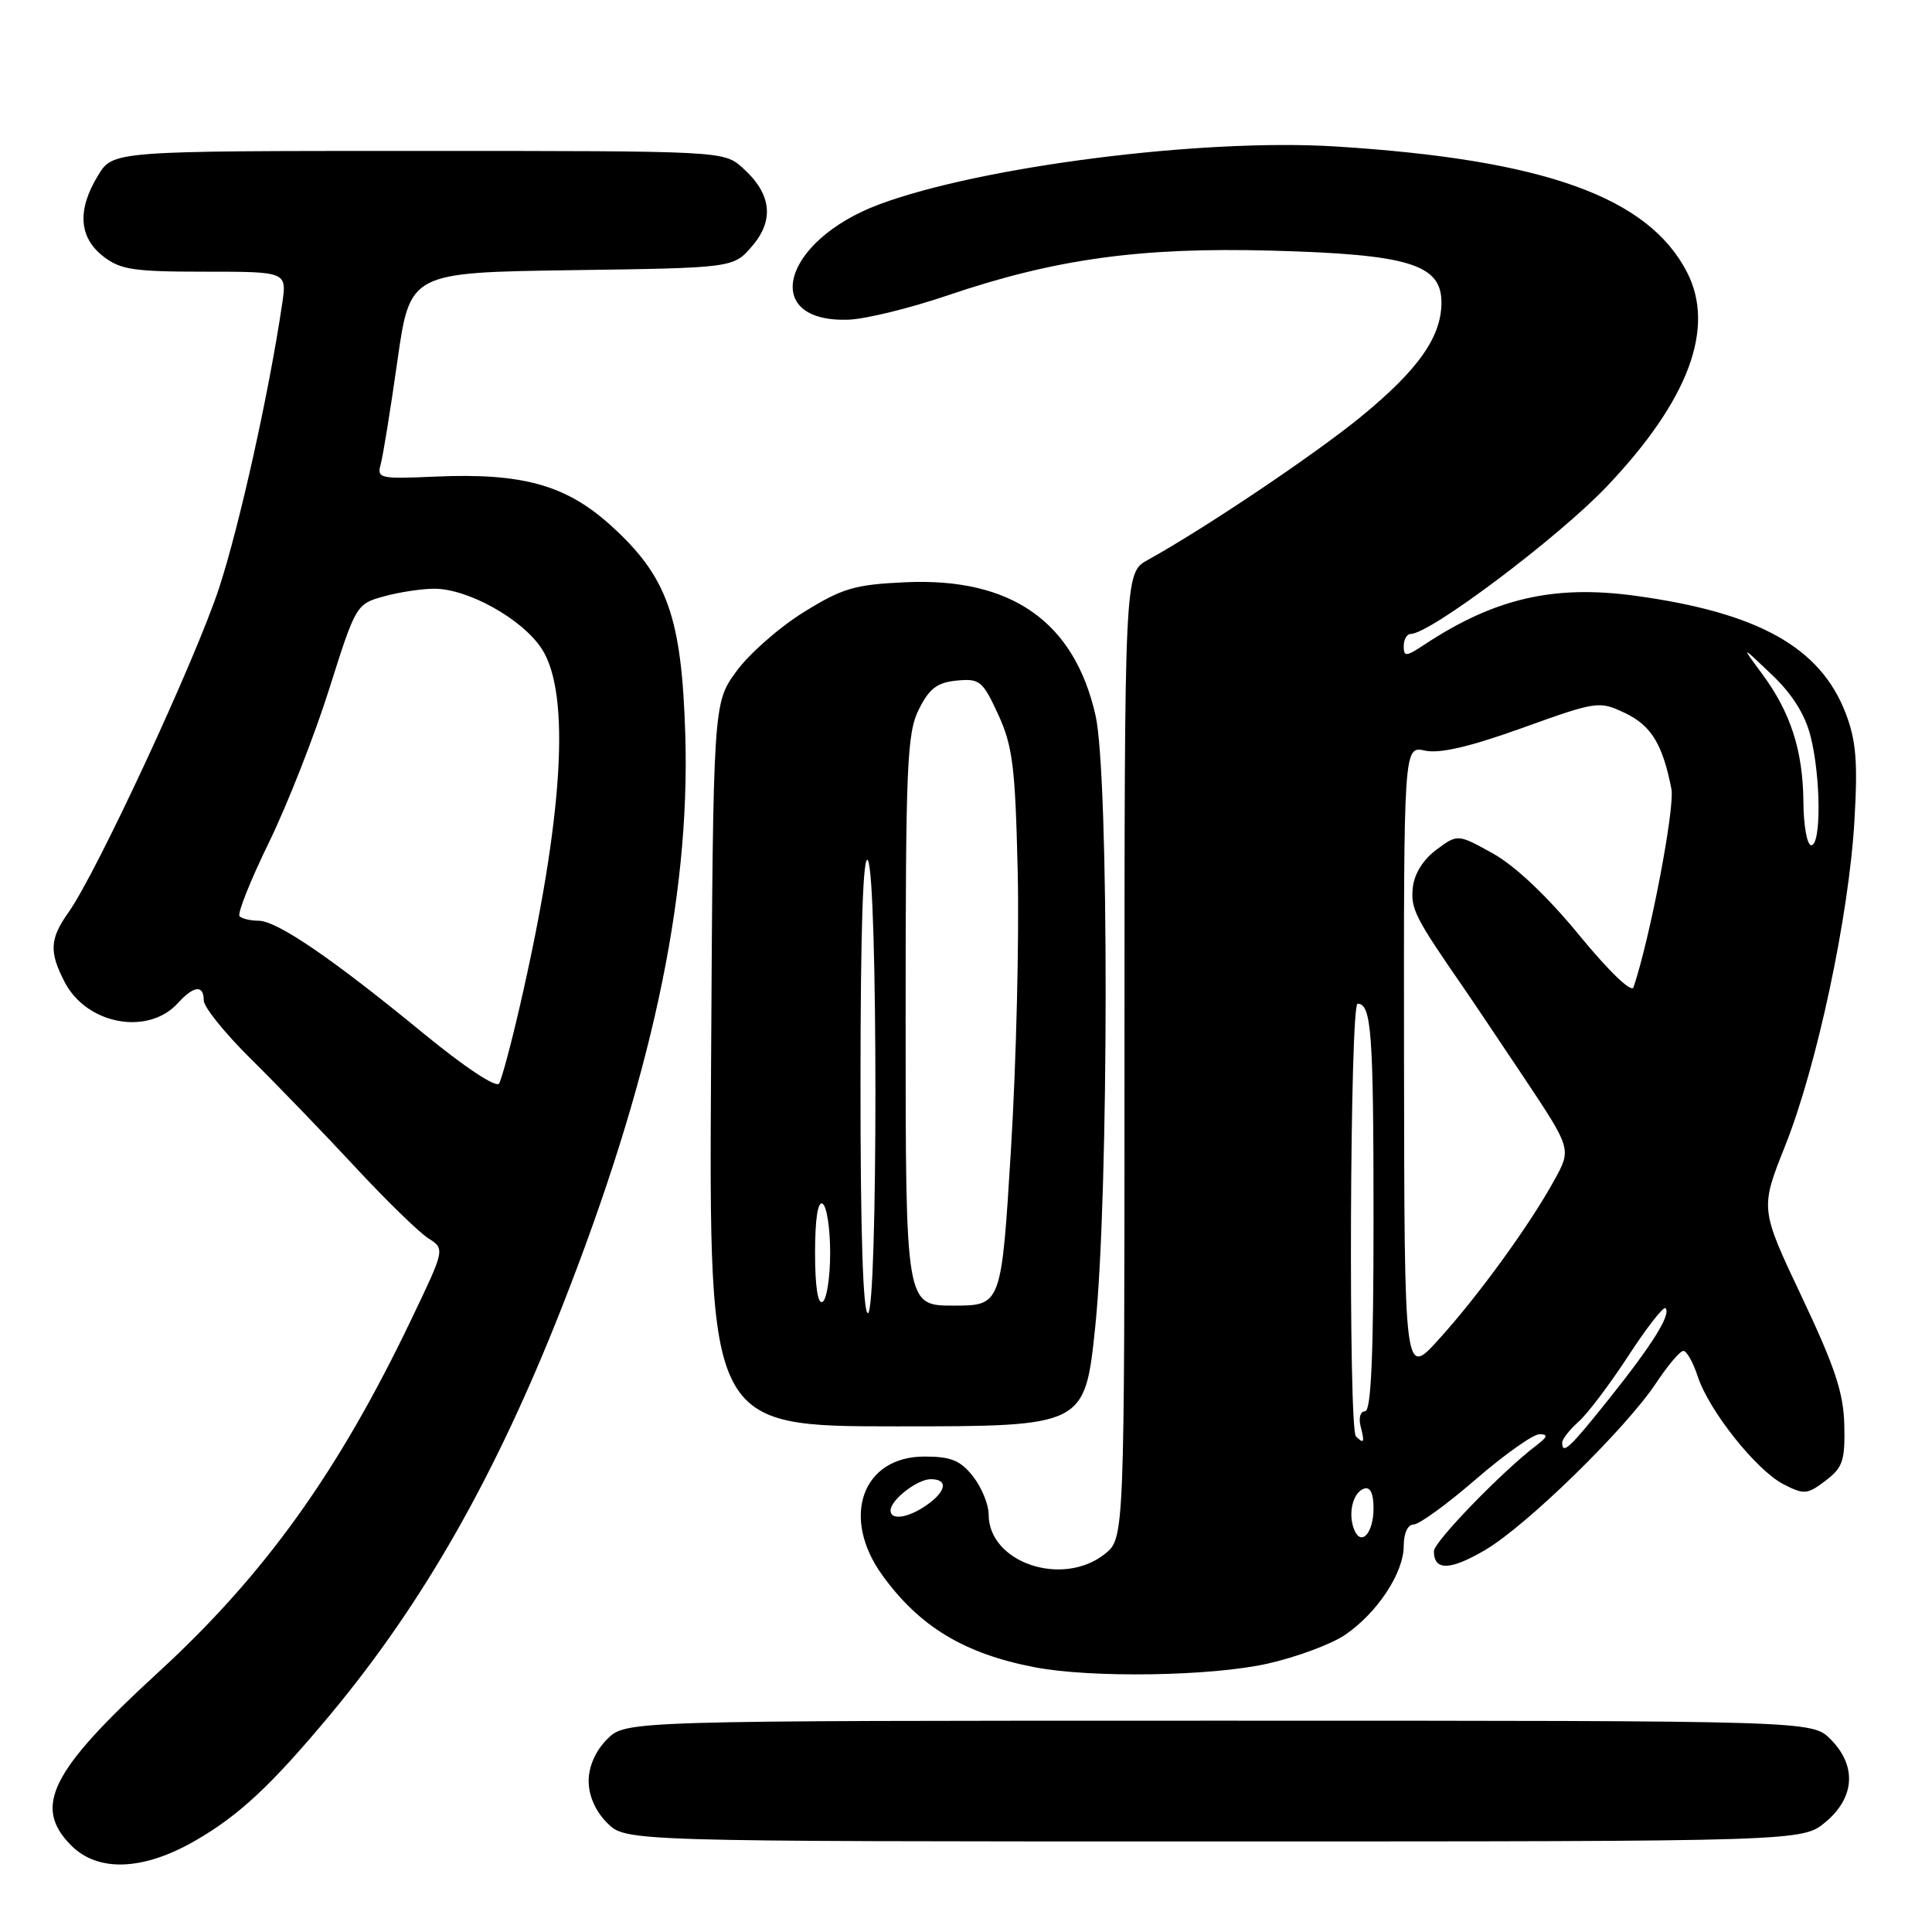 <?xml version="1.0" encoding="UTF-8" standalone="no"?>
<!DOCTYPE svg PUBLIC "-//W3C//DTD SVG 1.1//EN" "http://www.w3.org/Graphics/SVG/1.1/DTD/svg11.dtd" >
<svg xmlns="http://www.w3.org/2000/svg" xmlns:xlink="http://www.w3.org/1999/xlink" version="1.1" viewBox="0 0 256 256">
 <g >
 <path fill="currentColor"
d=" M 25.80 243.94 C 31.66 240.58 35.95 236.57 43.81 227.14 C 56.11 212.35 65.66 195.56 74.44 173.25 C 86.24 143.26 91.44 119.23 90.81 97.55 C 90.34 81.71 88.45 76.39 80.83 69.53 C 74.94 64.24 69.16 62.65 57.70 63.15 C 50.30 63.48 49.92 63.40 50.45 61.50 C 50.75 60.40 51.75 54.24 52.66 47.80 C 54.33 36.11 54.33 36.11 75.75 35.80 C 97.18 35.50 97.18 35.50 99.66 32.61 C 102.64 29.15 102.22 25.65 98.41 22.25 C 95.89 20.00 95.89 20.00 55.43 20.00 C 14.97 20.00 14.97 20.00 12.99 23.25 C 10.22 27.79 10.44 31.41 13.63 33.93 C 15.93 35.74 17.66 36.00 27.15 36.00 C 38.02 36.00 38.02 36.00 37.39 40.25 C 35.66 51.97 31.75 69.58 29.05 77.85 C 25.95 87.34 12.81 115.64 9.08 120.89 C 6.59 124.39 6.49 126.12 8.57 130.13 C 11.48 135.76 19.63 137.27 23.58 132.91 C 25.68 130.59 27.00 130.46 27.00 132.57 C 27.00 133.44 29.81 136.92 33.25 140.32 C 36.69 143.72 42.88 150.13 47.00 154.57 C 51.12 159.01 55.51 163.29 56.74 164.07 C 58.97 165.50 58.97 165.50 54.51 174.81 C 44.84 195.04 35.06 208.67 20.93 221.63 C 6.68 234.70 4.32 239.41 9.45 244.55 C 13.00 248.09 18.95 247.87 25.80 243.94 Z  M 241.92 241.41 C 245.80 238.15 246.04 233.95 242.55 230.45 C 240.09 228.00 240.09 228.00 161.50 228.00 C 82.91 228.00 82.91 228.00 80.45 230.45 C 78.91 232.00 78.00 234.05 78.00 236.00 C 78.00 237.95 78.91 240.00 80.45 241.55 C 82.91 244.00 82.91 244.00 160.88 244.00 C 238.85 244.00 238.85 244.00 241.92 241.41 Z  M 168.01 220.43 C 171.81 219.57 176.38 217.87 178.18 216.66 C 182.46 213.77 186.00 208.43 186.00 204.85 C 186.00 203.15 186.54 202.00 187.32 202.00 C 188.05 202.00 191.76 199.30 195.57 196.00 C 199.38 192.71 203.18 190.02 204.00 190.04 C 205.16 190.06 205.07 190.39 203.61 191.50 C 199.11 194.90 190.00 204.30 190.00 205.53 C 190.00 208.16 192.12 208.12 196.78 205.39 C 202.29 202.16 215.44 189.31 219.47 183.22 C 221.01 180.90 222.62 179.00 223.06 179.00 C 223.49 179.00 224.35 180.52 224.96 182.39 C 226.47 186.96 232.71 194.80 236.32 196.67 C 239.05 198.07 239.47 198.04 241.88 196.21 C 244.17 194.48 244.49 193.55 244.38 188.87 C 244.29 184.58 243.15 181.15 238.74 171.83 C 233.22 160.17 233.22 160.17 236.54 151.83 C 240.75 141.28 244.99 121.38 245.72 108.77 C 246.18 100.97 245.95 98.15 244.57 94.53 C 241.22 85.77 232.98 81.17 216.67 78.94 C 205.88 77.47 198.04 79.28 188.75 85.41 C 186.30 87.03 186.00 87.05 186.00 85.62 C 186.00 84.73 186.42 84.00 186.93 84.00 C 189.49 84.00 206.51 71.20 212.91 64.46 C 223.76 53.04 227.34 43.44 223.53 36.05 C 218.37 26.08 204.57 21.14 177.00 19.41 C 159.43 18.30 129.99 22.04 116.48 27.09 C 103.59 31.92 100.70 42.75 112.40 42.36 C 114.66 42.29 120.57 40.84 125.54 39.15 C 139.77 34.31 151.10 32.74 168.50 33.21 C 186.67 33.70 191.00 35.02 191.00 40.08 C 191.00 44.66 187.90 49.04 180.23 55.30 C 174.07 60.32 159.60 70.04 152.08 74.20 C 149.00 75.91 149.00 75.91 149.00 139.88 C 149.00 203.85 149.00 203.85 146.37 205.93 C 140.73 210.36 131.00 207.04 131.00 200.68 C 131.00 199.35 130.07 197.08 128.93 195.63 C 127.26 193.51 126.01 193.00 122.50 193.00 C 114.23 193.00 111.37 201.07 116.93 208.75 C 121.84 215.53 127.74 219.10 137.00 220.90 C 144.51 222.37 160.57 222.12 168.01 220.43 Z  M 145.13 175.75 C 146.94 158.24 146.97 102.81 145.17 94.82 C 142.36 82.37 134.02 76.52 120.00 77.15 C 113.23 77.46 111.63 77.93 106.46 81.14 C 103.24 83.14 99.22 86.67 97.55 88.99 C 94.50 93.19 94.50 93.19 94.22 141.10 C 93.94 189.00 93.94 189.00 118.85 189.00 C 143.75 189.00 143.75 189.00 145.13 175.75 Z  M 56.00 136.84 C 43.98 126.97 36.69 122.00 34.25 122.00 C 33.19 122.00 32.07 121.73 31.74 121.41 C 31.42 121.09 33.16 116.70 35.62 111.66 C 38.08 106.62 41.68 97.45 43.63 91.27 C 47.13 80.18 47.22 80.03 50.84 79.03 C 52.85 78.47 55.87 78.01 57.54 78.01 C 61.97 78.00 69.14 81.98 71.74 85.90 C 75.67 91.81 74.66 108.31 68.84 133.50 C 67.70 138.45 66.48 142.98 66.13 143.57 C 65.76 144.19 61.57 141.41 56.00 136.84 Z  M 179.41 202.62 C 178.59 200.49 179.28 197.74 180.75 197.25 C 181.57 196.98 182.00 197.88 182.00 199.86 C 182.00 203.19 180.32 204.99 179.41 202.62 Z  M 118.00 200.15 C 118.00 198.76 121.54 196.00 123.33 196.00 C 125.67 196.00 125.41 197.60 122.78 199.44 C 120.35 201.14 118.00 201.49 118.00 200.15 Z  M 207.00 191.15 C 207.00 190.69 207.97 189.45 209.15 188.40 C 210.34 187.36 213.30 183.43 215.75 179.68 C 218.19 175.93 220.41 173.08 220.68 173.34 C 221.46 174.13 219.04 178.04 213.29 185.25 C 208.00 191.89 207.00 192.83 207.00 191.15 Z  M 179.67 190.33 C 178.65 189.31 178.87 133.00 179.89 133.00 C 181.72 133.00 182.00 136.76 182.00 161.58 C 182.00 179.63 181.68 187.00 180.88 187.00 C 180.26 187.00 180.00 187.88 180.29 189.00 C 180.85 191.13 180.73 191.39 179.67 190.33 Z  M 186.04 140.67 C 186.00 98.84 186.00 98.84 188.82 99.46 C 190.76 99.89 194.78 98.95 201.73 96.45 C 211.63 92.89 211.90 92.86 215.32 94.48 C 218.79 96.13 220.31 98.61 221.47 104.54 C 221.95 107.00 218.66 124.26 216.45 130.82 C 216.19 131.60 213.21 128.73 209.25 123.91 C 205.03 118.76 200.75 114.72 197.82 113.09 C 193.15 110.50 193.15 110.50 190.32 112.60 C 188.56 113.91 187.39 115.80 187.20 117.64 C 186.92 120.43 187.50 121.58 193.84 130.75 C 194.89 132.26 198.55 137.72 201.99 142.87 C 208.23 152.25 208.23 152.25 205.96 156.37 C 202.71 162.30 195.88 171.71 190.62 177.50 C 186.09 182.50 186.09 182.50 186.04 140.67 Z  M 238.96 106.25 C 238.90 99.46 237.27 94.39 233.46 89.25 C 230.69 85.50 230.69 85.50 234.75 89.37 C 237.47 91.95 239.18 94.66 239.91 97.56 C 241.28 102.98 241.33 112.00 240.00 112.00 C 239.45 112.00 238.98 109.41 238.96 106.25 Z  M 114.02 143.25 C 114.03 123.03 114.36 113.01 115.00 114.00 C 116.33 116.06 116.33 174.00 115.00 174.00 C 114.35 174.00 114.01 163.09 114.02 143.25 Z  M 108.00 166.00 C 108.00 161.51 108.37 159.11 109.00 159.50 C 109.55 159.84 110.00 162.76 110.00 166.00 C 110.00 169.24 109.55 172.16 109.00 172.50 C 108.37 172.89 108.00 170.49 108.00 166.00 Z  M 120.00 135.25 C 120.00 101.31 120.18 97.15 121.75 94.00 C 123.14 91.22 124.18 90.43 126.78 90.18 C 129.82 89.89 130.21 90.21 132.27 94.68 C 134.19 98.87 134.53 101.61 134.85 115.50 C 135.06 124.30 134.66 140.84 133.96 152.25 C 132.69 173.00 132.69 173.00 126.34 173.00 C 120.00 173.00 120.00 173.00 120.00 135.25 Z "/>
</g>
</svg>